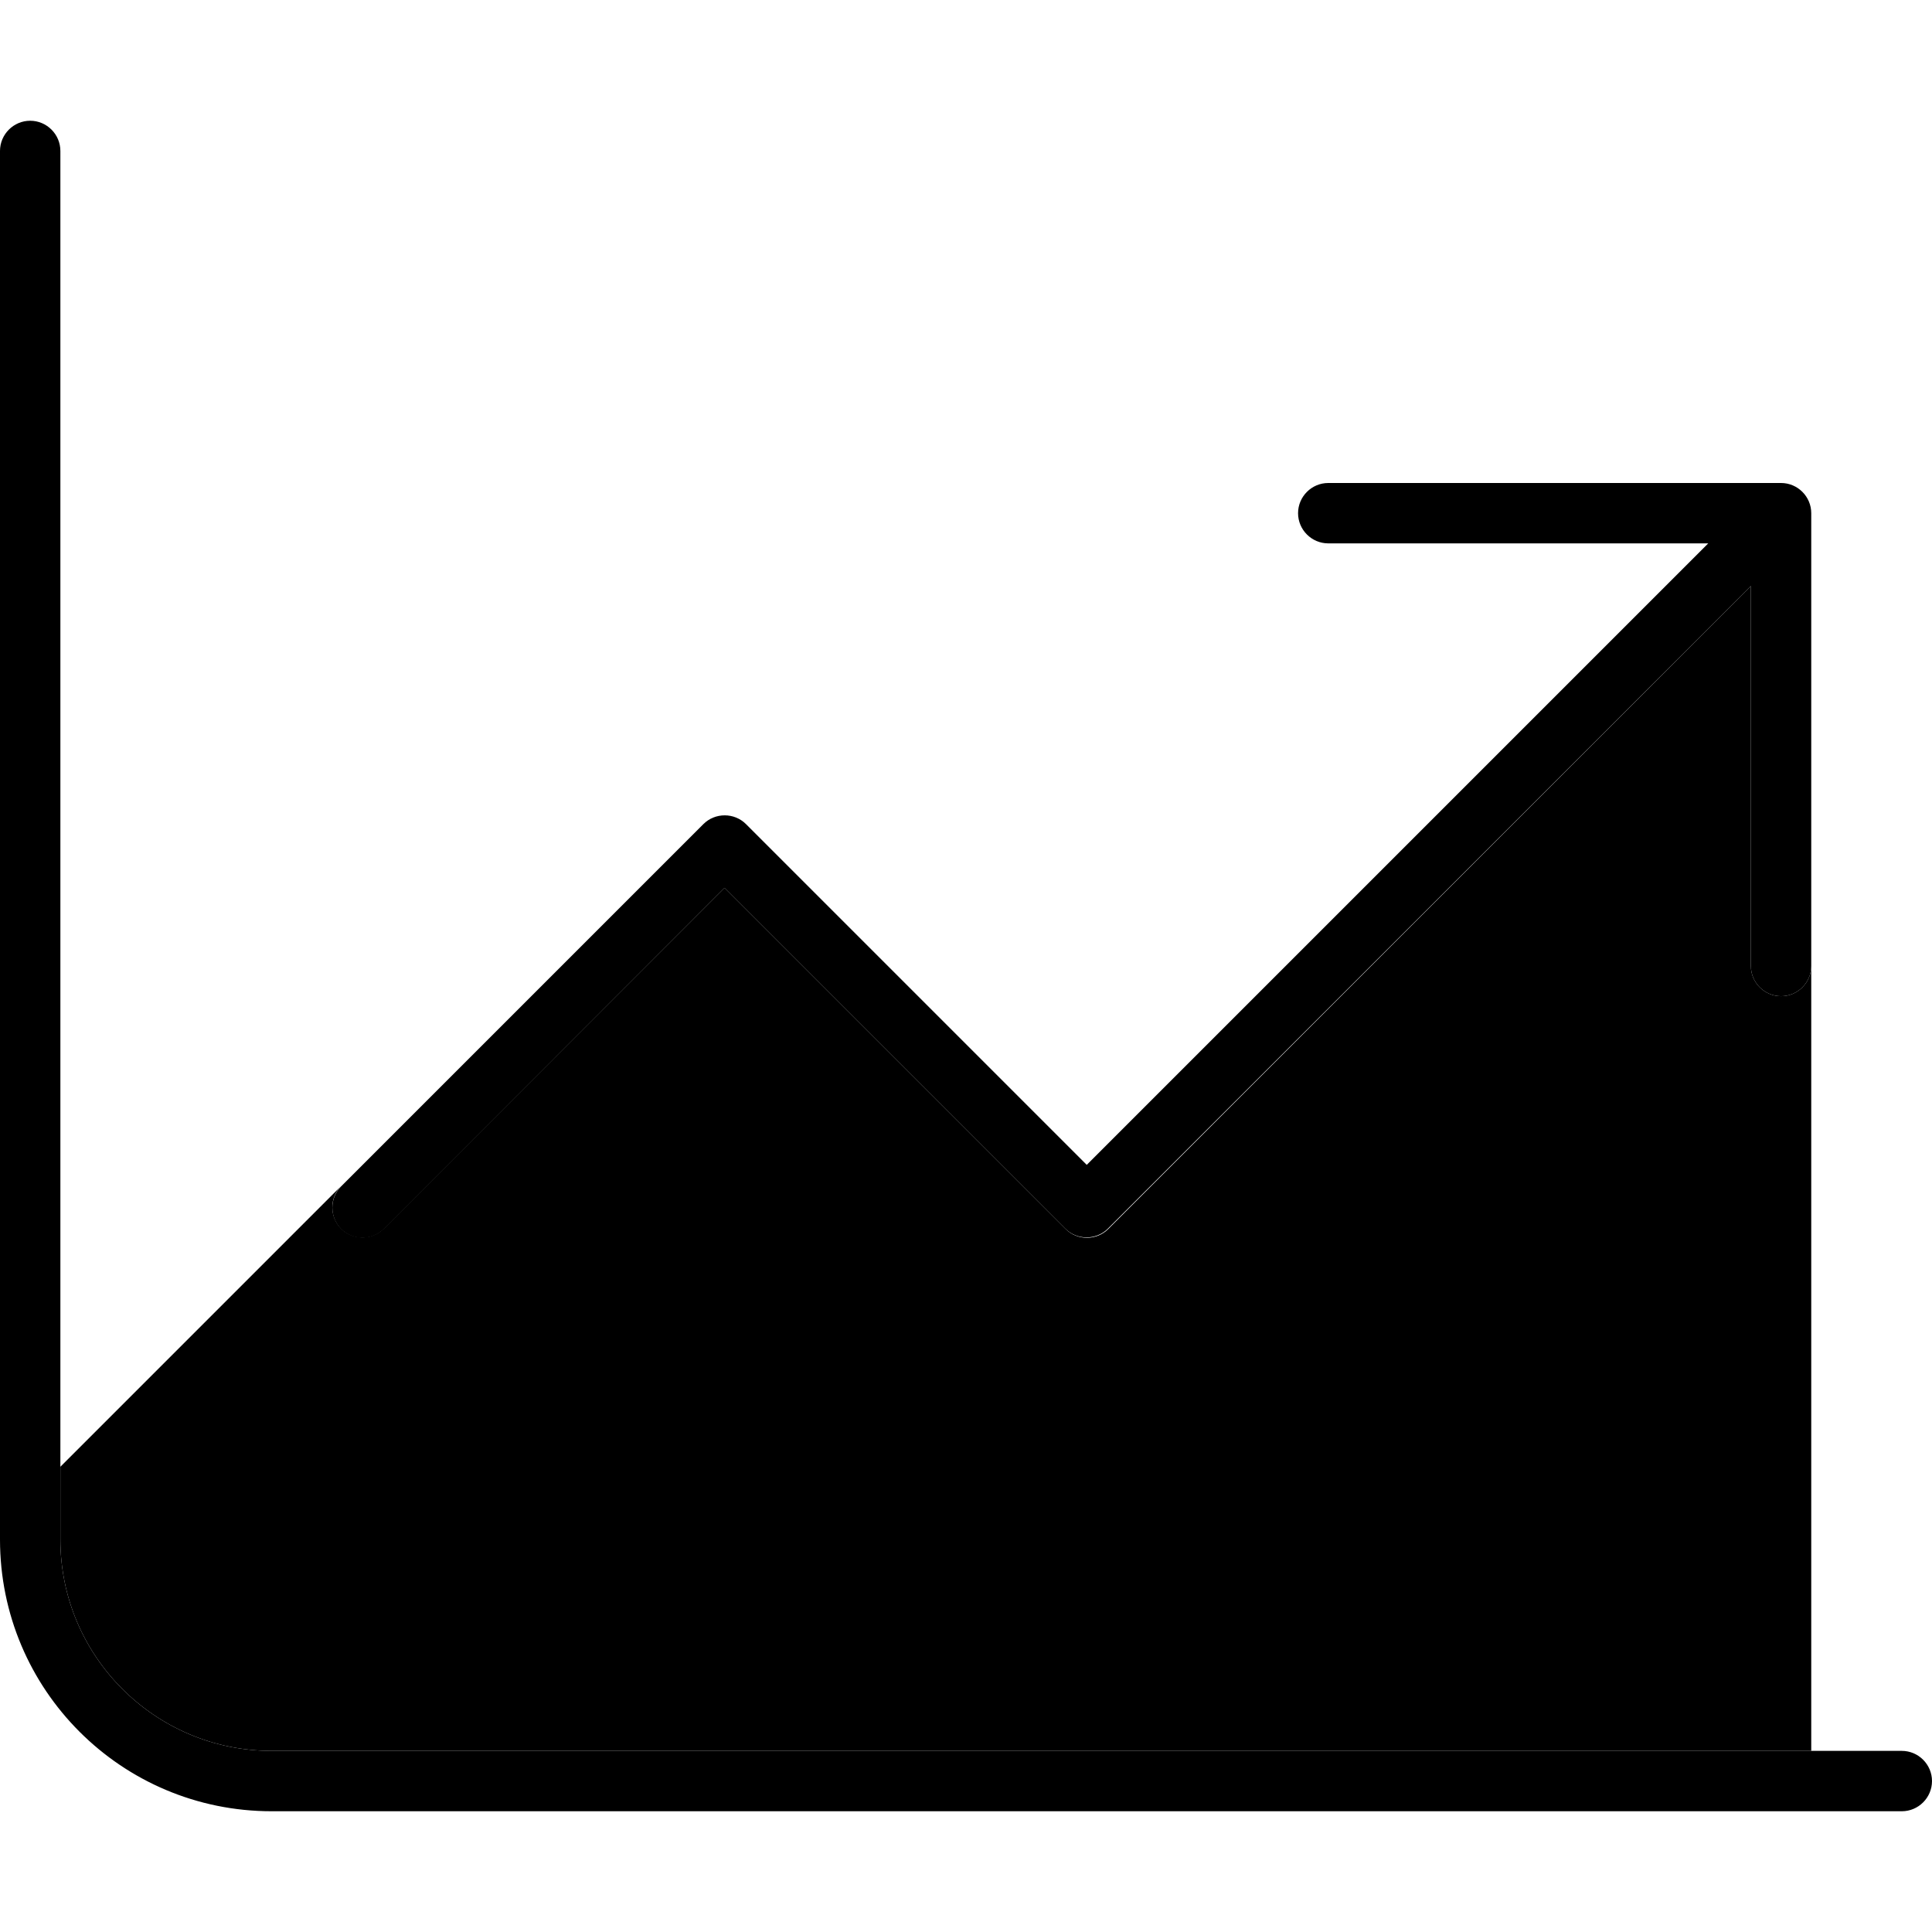 <svg xmlns="http://www.w3.org/2000/svg" width="24" height="24" viewBox="0 0 512 512"><path class="pr-icon-duotone-secondary" d="M16 388.7L16 408c0 30.9 25.1 56 56 56l408 0 0-208c0 4.4-3.6 8-8 8s-8-3.6-8-8l0-100.7L293.7 325.7c-3.1 3.1-8.2 3.1-11.3 0L192 235.3l-90.3 90.3c-3.1 3.1-8.2 3.1-11.3 0s-3.1-8.2 0-11.3l8-8L16 388.7z"/><path class="pr-icon-duotone-primary" d="M16 40c0-4.4-3.6-8-8-8s-8 3.6-8 8L0 408c0 39.8 32.2 72 72 72l432 0c4.4 0 8-3.6 8-8s-3.6-8-8-8L72 464c-30.9 0-56-25.1-56-56L16 40zm336 88c-4.4 0-8 3.6-8 8s3.6 8 8 8l100.7 0L288 308.7l-90.3-90.3c-3.1-3.1-8.2-3.1-11.3 0l-96 96c-3.1 3.1-3.1 8.2 0 11.3s8.2 3.1 11.3 0L192 235.3l90.3 90.3c3.1 3.1 8.2 3.1 11.3 0L464 155.3 464 256c0 4.4 3.6 8 8 8s8-3.6 8-8l0-120c0-4.4-3.6-8-8-8l-120 0z"/></svg>